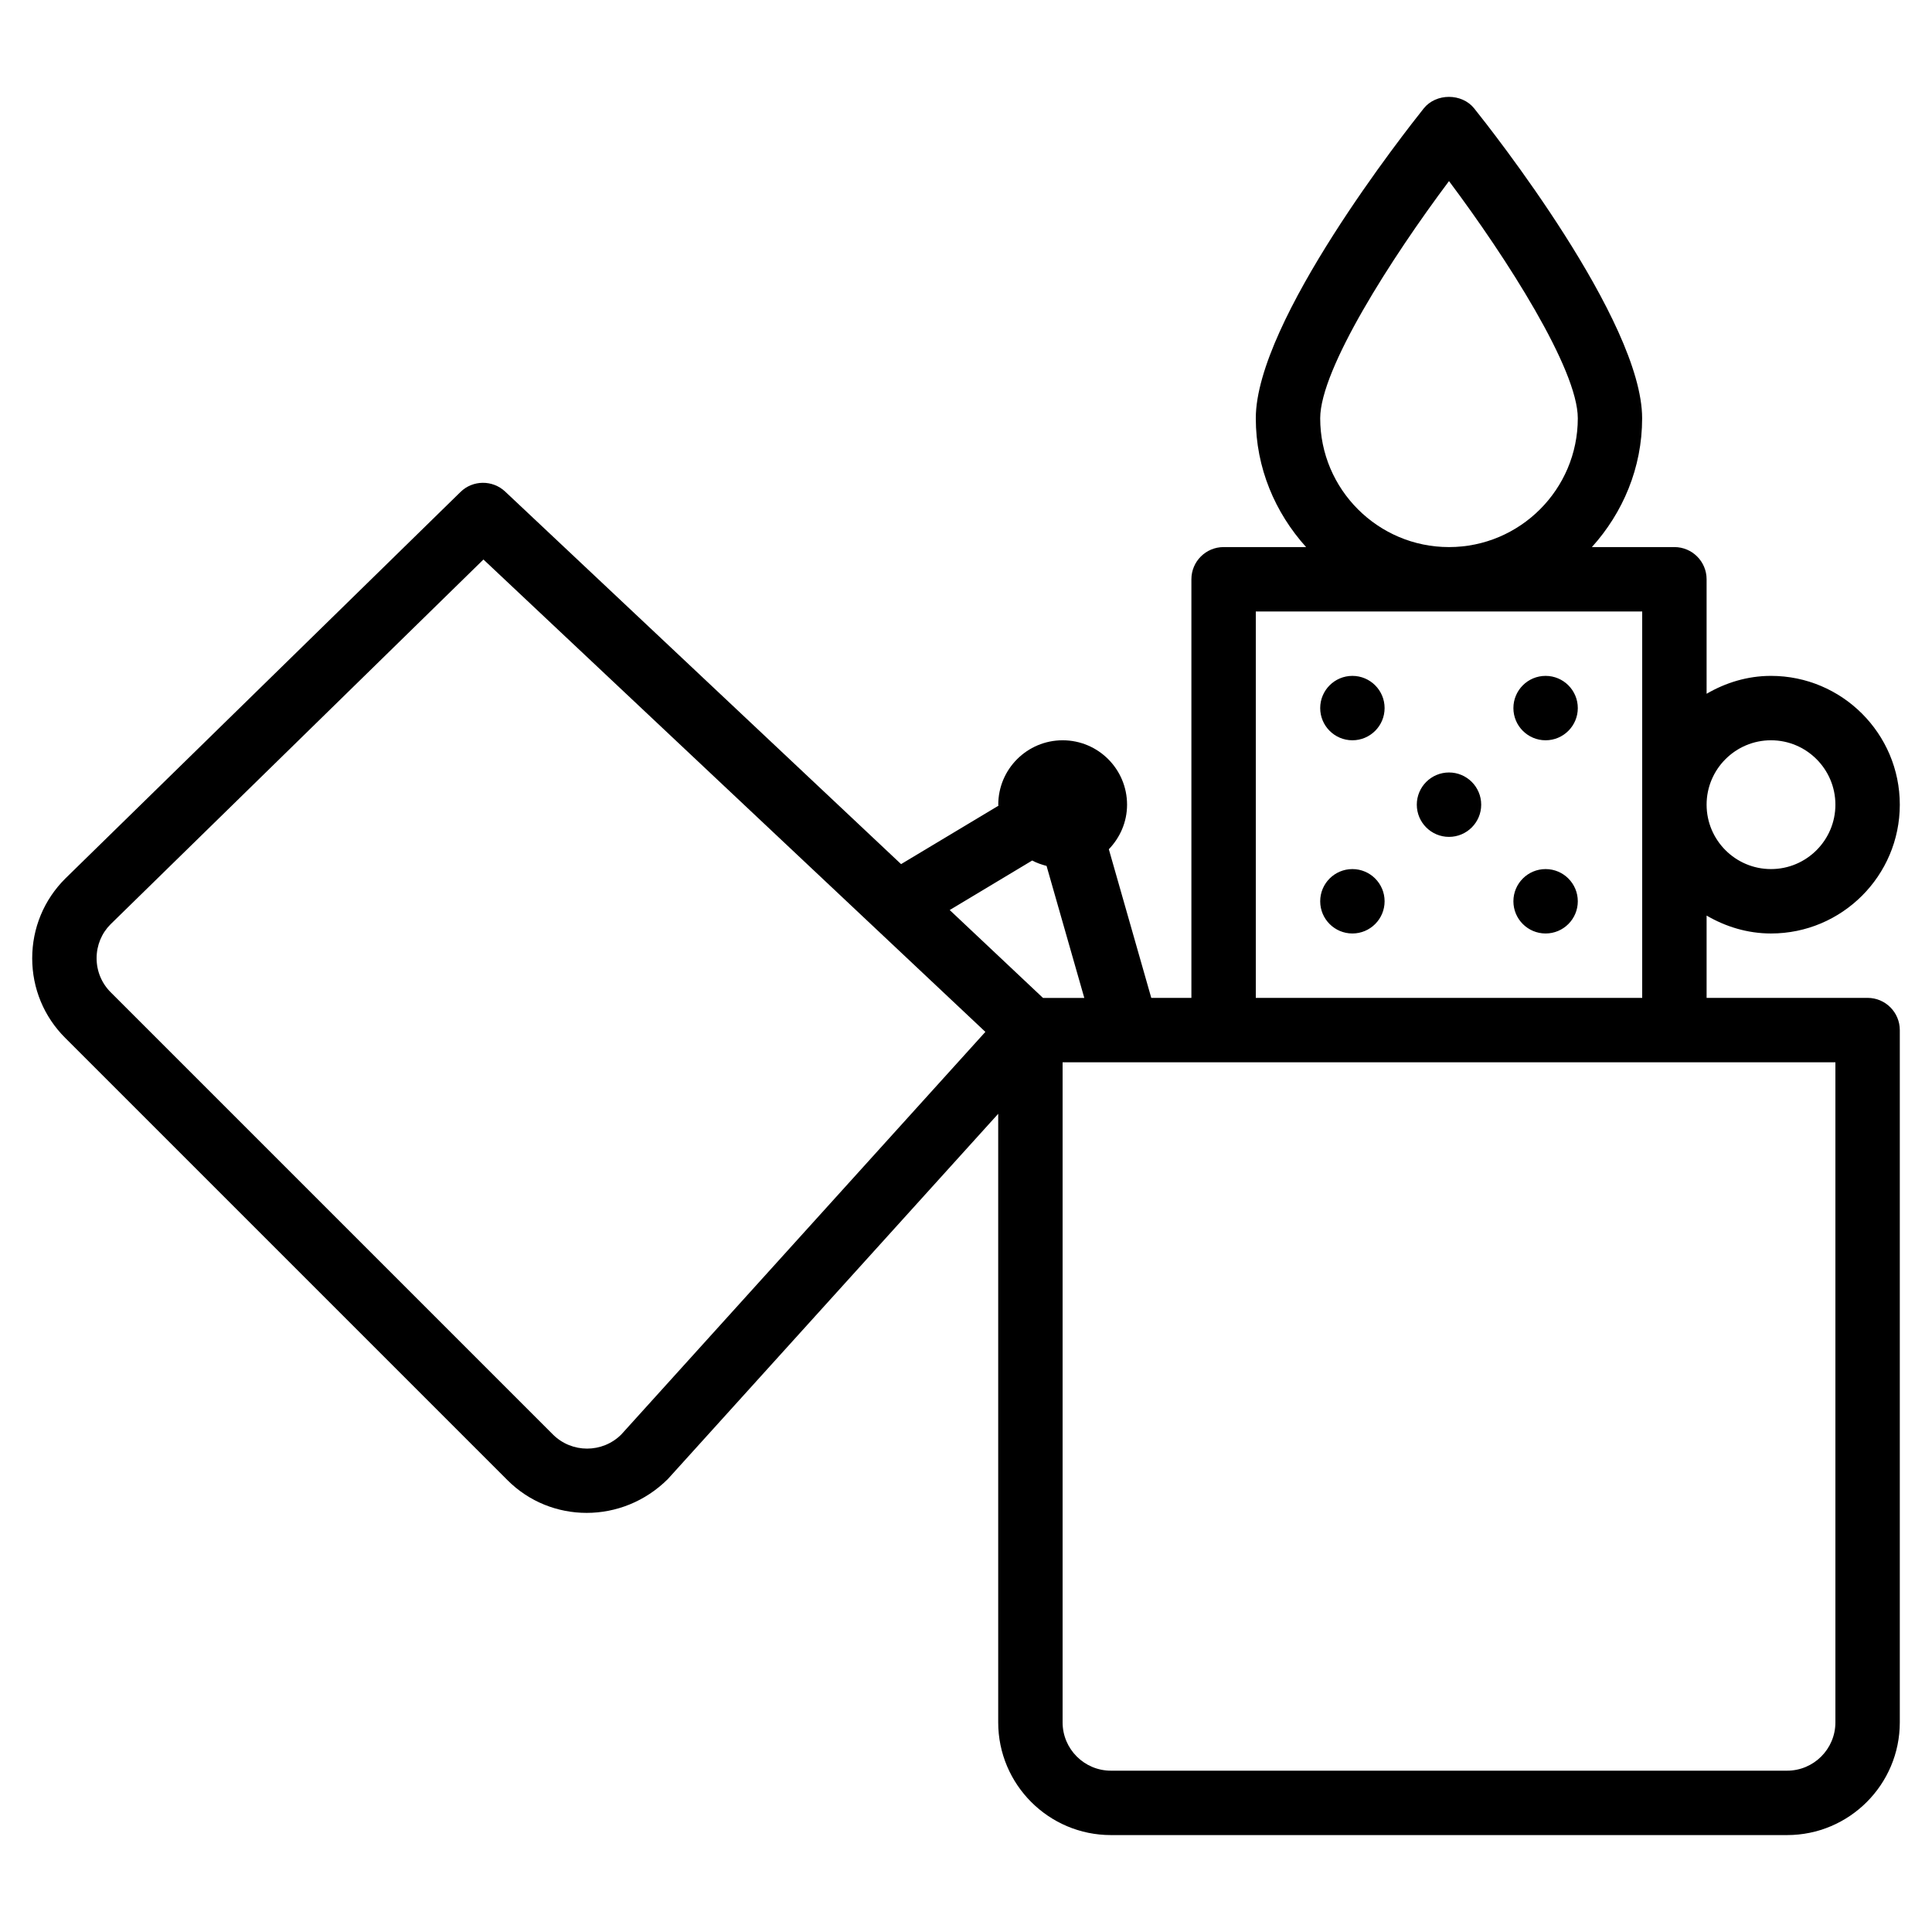 <?xml version="1.0" encoding="iso-8859-1"?>
<!-- Generator: Adobe Illustrator 19.0.0, SVG Export Plug-In . SVG Version: 6.00 Build 0)  -->
<svg version="1.1" id="Layer_1" xmlns="http://www.w3.org/2000/svg" xmlns:xlink="http://www.w3.org/1999/xlink" x="0px" y="0px"
	 viewBox="0 0 30 30" style="enable-background:new 0 0 30 30;" xml:space="preserve">
<g>
	<g>
		<path d="M21,10.495c-0.276,0-0.5,0.224-0.5,0.5s0.224,0.5,0.5,0.5c0.276,0,0.5-0.224,0.5-0.5S21.276,10.495,21,10.495z M21,13.495
			c-0.276,0-0.5,0.224-0.5,0.5s0.224,0.5,0.5,0.5c0.276,0,0.5-0.224,0.5-0.5S21.276,13.495,21,13.495z M24,10.495
			c-0.276,0-0.5,0.224-0.5,0.5s0.224,0.5,0.5,0.5c0.276,0,0.5-0.224,0.5-0.5S24.276,10.495,24,10.495z M29,15.495h-2.5v-1.278
			c0.295,0.172,0.634,0.278,1,0.278c1.103,0,2-0.897,2-2c0-1.103-0.897-2-2-2c-0.366,0-0.705,0.106-1,0.278V8.995
			c0-0.276-0.224-0.5-0.5-0.5h-1.281c0.48-0.532,0.78-1.229,0.78-2c0-1.513-2.342-4.48-2.609-4.813c-0.191-0.237-0.59-0.237-0.781,0
			c-0.266,0.334-2.609,3.3-2.609,4.813c0,0.771,0.301,1.468,0.781,2H19c-0.276,0-0.5,0.224-0.5,0.5v6.5h-0.623l-0.659-2.308
			c0.173-0.18,0.283-0.422,0.283-0.692c0-0.552-0.448-1-1-1c-0.552,0-1,0.448-1,1c0,0.006,0.003,0.011,0.003,0.016l-1.512,0.907
			L7.843,7.632C7.648,7.45,7.342,7.452,7.151,7.639l-6.138,6.004C0.682,13.973,0.5,14.413,0.5,14.88
			c0,0.467,0.182,0.907,0.513,1.237l6.866,6.866c0.338,0.339,0.783,0.509,1.23,0.509c0.454,0,0.91-0.175,1.262-0.526l5.129-5.671
			v9.45c0,0.965,0.785,1.75,1.75,1.75h10.5c0.965,0,1.75-0.785,1.75-1.75v-10.75C29.5,15.719,29.276,15.495,29,15.495z M27.5,11.495
			c0.552,0,1,0.449,1,1c0,0.551-0.448,1-1,1s-1-0.449-1-1C26.5,11.944,26.948,11.495,27.5,11.495z M22.5,2.812
			c0.896,1.196,2,2.921,2,3.683c0,1.103-0.897,2-2,2c-1.103,0-2-0.897-2-2C20.5,5.733,21.604,4.008,22.5,2.812z M19.5,9.495h6v6h-6
			V9.495z M9.647,22.275c-0.293,0.292-0.768,0.292-1.061,0L1.72,15.409c-0.142-0.141-0.22-0.33-0.22-0.53s0.078-0.388,0.216-0.526
			l5.791-5.665l7.794,7.335L9.647,22.275z M14.747,14.131l1.281-0.769c0.07,0.038,0.144,0.063,0.223,0.084l0.586,2.05h-0.641
			L14.747,14.131z M28.5,26.745c0,0.414-0.337,0.75-0.75,0.75h-10.5c-0.413,0-0.75-0.336-0.75-0.75v-10.25h12V26.745z M22.5,11.995
			c-0.276,0-0.5,0.224-0.5,0.5s0.224,0.5,0.5,0.5c0.276,0,0.5-0.224,0.5-0.5S22.776,11.995,22.5,11.995z M24,13.495
			c-0.276,0-0.5,0.224-0.5,0.5s0.224,0.5,0.5,0.5c0.276,0,0.5-0.224,0.5-0.5S24.276,13.495,24,13.495z"/>
	</g>
</g>
</svg>
